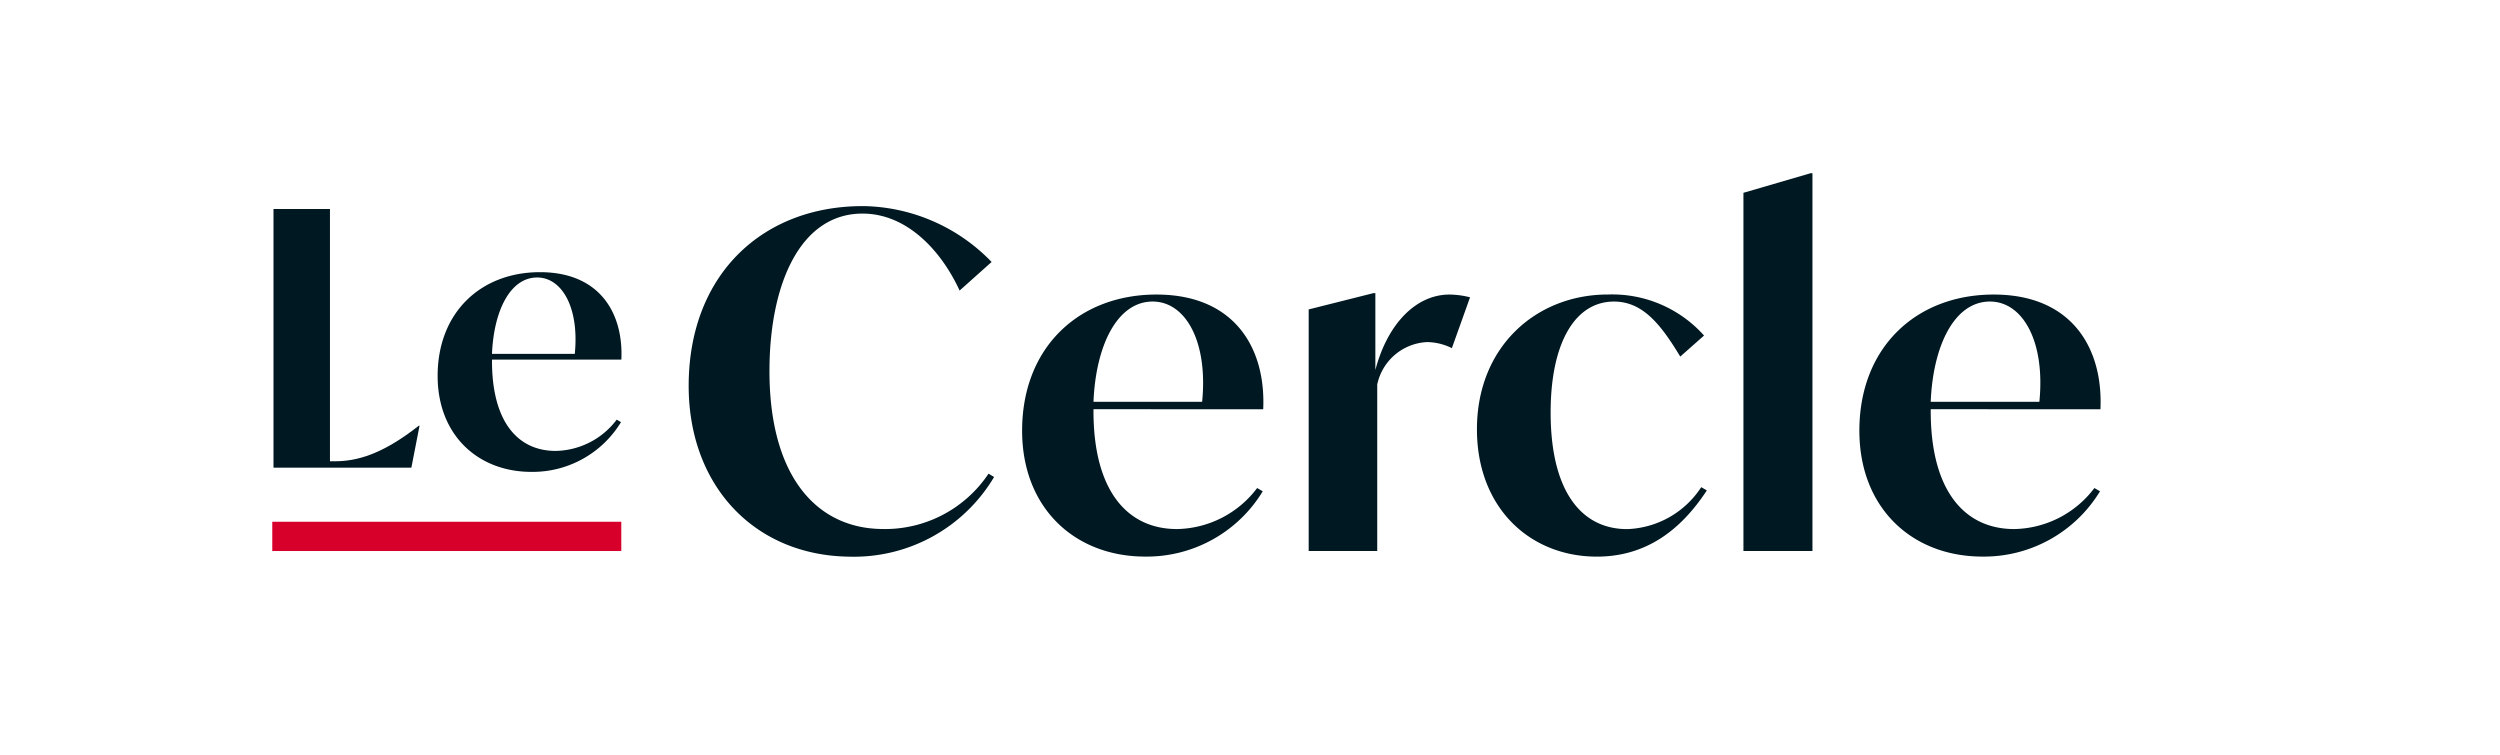 <svg xmlns="http://www.w3.org/2000/svg" viewBox="0 0 202 61"><g data-name="Groupe 378"><path data-name="Tracé 282" d="M0 0h202v61H0z" fill="#fff"/><g data-name="Groupe 370"><g data-name="Groupe 369" fill="#001821"><path data-name="Tracé 264" d="M55.646 30.981c.09-8.929 6.1-14.407 14.236-14.326a14.7 14.7 0 0110.24 4.512l-2.586 2.31c-1.476-3.217-4.232-6.184-7.776-6.219-5.05-.051-7.517 5.576-7.586 12.433-.087 8.665 3.713 13 9.1 13.053a10.054 10.054 0 008.6-4.472l.449.268a13.171 13.171 0 01-11.67 6.439c-7.722-.078-13.093-5.785-13.007-13.998z"/><path data-name="Tracé 265" d="M88.353 33.065v.151c0 6.518 2.789 9.532 6.744 9.532a8.284 8.284 0 006.481-3.315l.452.264a10.969 10.969 0 01-9.495 5.275c-5.69 0-9.948-3.919-9.948-10.173 0-6.744 4.6-11 10.852-11 6.291 0 8.854 4.3 8.628 9.269zm0-.6h8.779c.489-4.9-1.355-8.1-3.994-8.1-2.863-.003-4.596 3.538-4.785 8.097z"/><path data-name="Tracé 266" d="M118.78 24.023l-1.469 4.107a4.576 4.576 0 00-2-.489 4.32 4.32 0 00-4.031 3.428v13.45h-5.539V25.002l5.238-1.318h.15V29.9c.979-3.73 3.279-6.1 5.991-6.1a6.933 6.933 0 011.66.223z"/><path data-name="Tracé 267" d="M119.337 34.685c0-6.669 4.785-10.889 10.587-10.889a9.946 9.946 0 017.762 3.316l-1.922 1.7c-1.545-2.562-3.014-4.446-5.35-4.446-3.164 0-5.123 3.353-5.123 8.967 0 6.368 2.486 9.419 6.178 9.419a7.438 7.438 0 005.991-3.39l.452.264c-2.148 3.277-4.973 5.35-8.892 5.35-5.425-.005-9.683-3.962-9.683-10.291z"/><path data-name="Tracé 268" d="M140.87 15.579l5.425-1.583h.151v30.523h-5.576z"/><path data-name="Tracé 269" d="M156.002 33.065v.151c0 6.518 2.789 9.532 6.744 9.532a8.284 8.284 0 006.481-3.315l.452.264a10.969 10.969 0 01-9.495 5.275c-5.69 0-9.947-3.919-9.947-10.173 0-6.744 4.6-11 10.851-11 6.292 0 8.854 4.3 8.628 9.269zm0-.6h8.779c.49-4.9-1.355-8.1-3.993-8.1-2.864-.003-4.597 3.538-4.786 8.097z"/></g><path data-name="Rectangle 1090" fill="#d6002b" d="M22 42.158h28.201v2.364H22z"/><path data-name="Tracé 270" d="M33.899 34.399l-.661 3.389h-11.14v-20.9h4.563V37.27h.4c1.723 0 3.79-.517 6.776-2.872z" fill="#001821"/><path data-name="Tracé 271" d="M39.753 29.054v.114c0 4.967 2.126 7.266 5.14 7.266a6.311 6.311 0 004.938-2.527l.346.2a8.359 8.359 0 01-7.236 4.021c-4.336 0-7.58-2.986-7.58-7.753 0-5.14 3.5-8.384 8.269-8.384 4.8 0 6.748 3.273 6.576 7.063zm0-.46h6.69c.373-3.733-1.034-6.173-3.044-6.173-2.182.005-3.503 2.703-3.646 6.177z" fill="#001821"/></g></g></svg>
